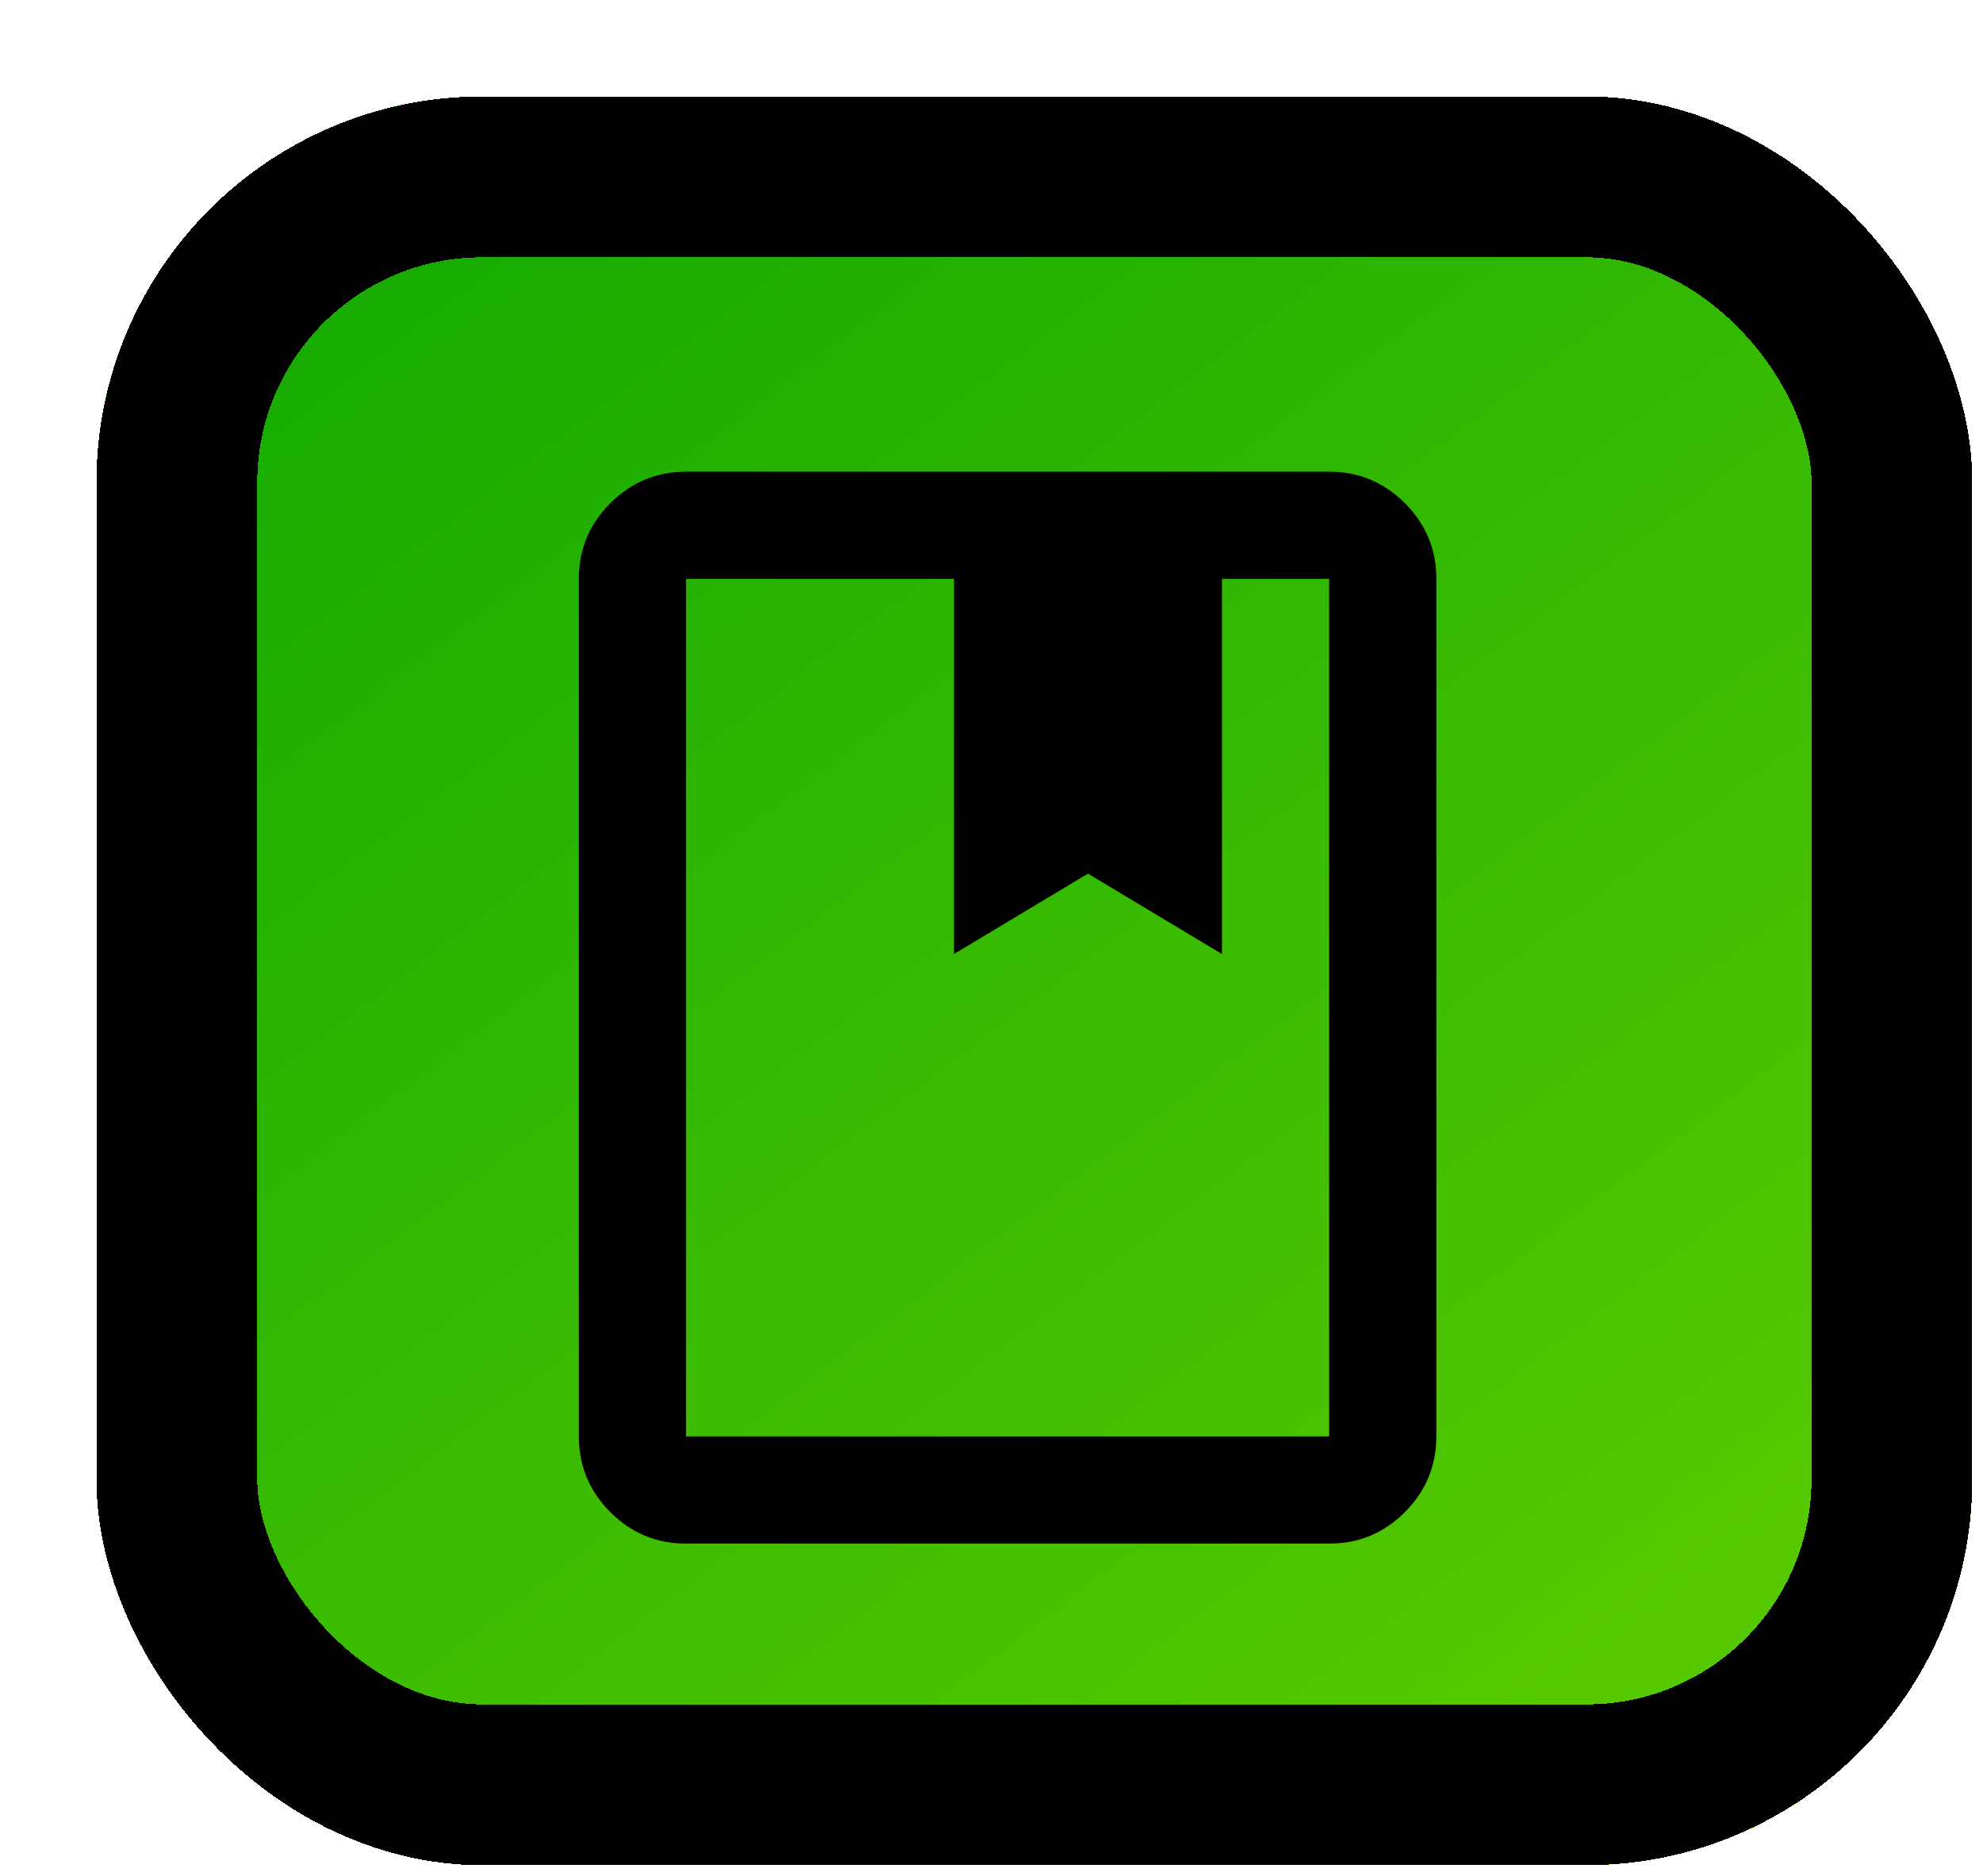 <svg width="37" height="35" viewBox="0 0 37 35" fill="none" xmlns="http://www.w3.org/2000/svg">
<g filter="url(#filter0_d_36_20)">
<rect width="35" height="33" rx="7.2" fill="url(#paint0_linear_36_20)" shape-rendering="crispEdges"/>
<rect x="1.5" y="1.5" width="32" height="30" rx="5.7" stroke="black" stroke-width="3" shape-rendering="crispEdges"/>
<path d="M11 27C10.45 27 9.979 26.804 9.588 26.413C9.197 26.022 9.001 25.551 9 25V9C9 8.45 9.196 7.979 9.588 7.588C9.98 7.197 10.451 7.001 11 7H23C23.55 7 24.021 7.196 24.413 7.588C24.805 7.98 25.001 8.451 25 9V25C25 25.55 24.804 26.021 24.413 26.413C24.022 26.805 23.551 27.001 23 27H11ZM11 25H23V9H21V16L18.5 14.5L16 16V9H11V25Z" fill="black"/>
</g>
<defs>
<filter id="filter0_d_36_20" x="0" y="0" width="36.8" height="34.8" filterUnits="userSpaceOnUse" color-interpolation-filters="sRGB">
<feFlood flood-opacity="0" result="BackgroundImageFix"/>
<feColorMatrix in="SourceAlpha" type="matrix" values="0 0 0 0 0 0 0 0 0 0 0 0 0 0 0 0 0 0 127 0" result="hardAlpha"/>
<feOffset dx="1.8" dy="1.8"/>
<feComposite in2="hardAlpha" operator="out"/>
<feColorMatrix type="matrix" values="0 0 0 0 0 0 0 0 0 0 0 0 0 0 0 0 0 0 1 0"/>
<feBlend mode="normal" in2="BackgroundImageFix" result="effect1_dropShadow_36_20"/>
<feBlend mode="normal" in="SourceGraphic" in2="effect1_dropShadow_36_20" result="shape"/>
</filter>
<linearGradient id="paint0_linear_36_20" x1="6.5" y1="2.36503e-07" x2="28.5" y2="29" gradientUnits="userSpaceOnUse">
<stop stop-color="#14AA02"/>
<stop offset="1" stop-color="#55C800"/>
</linearGradient>
</defs>
</svg>
